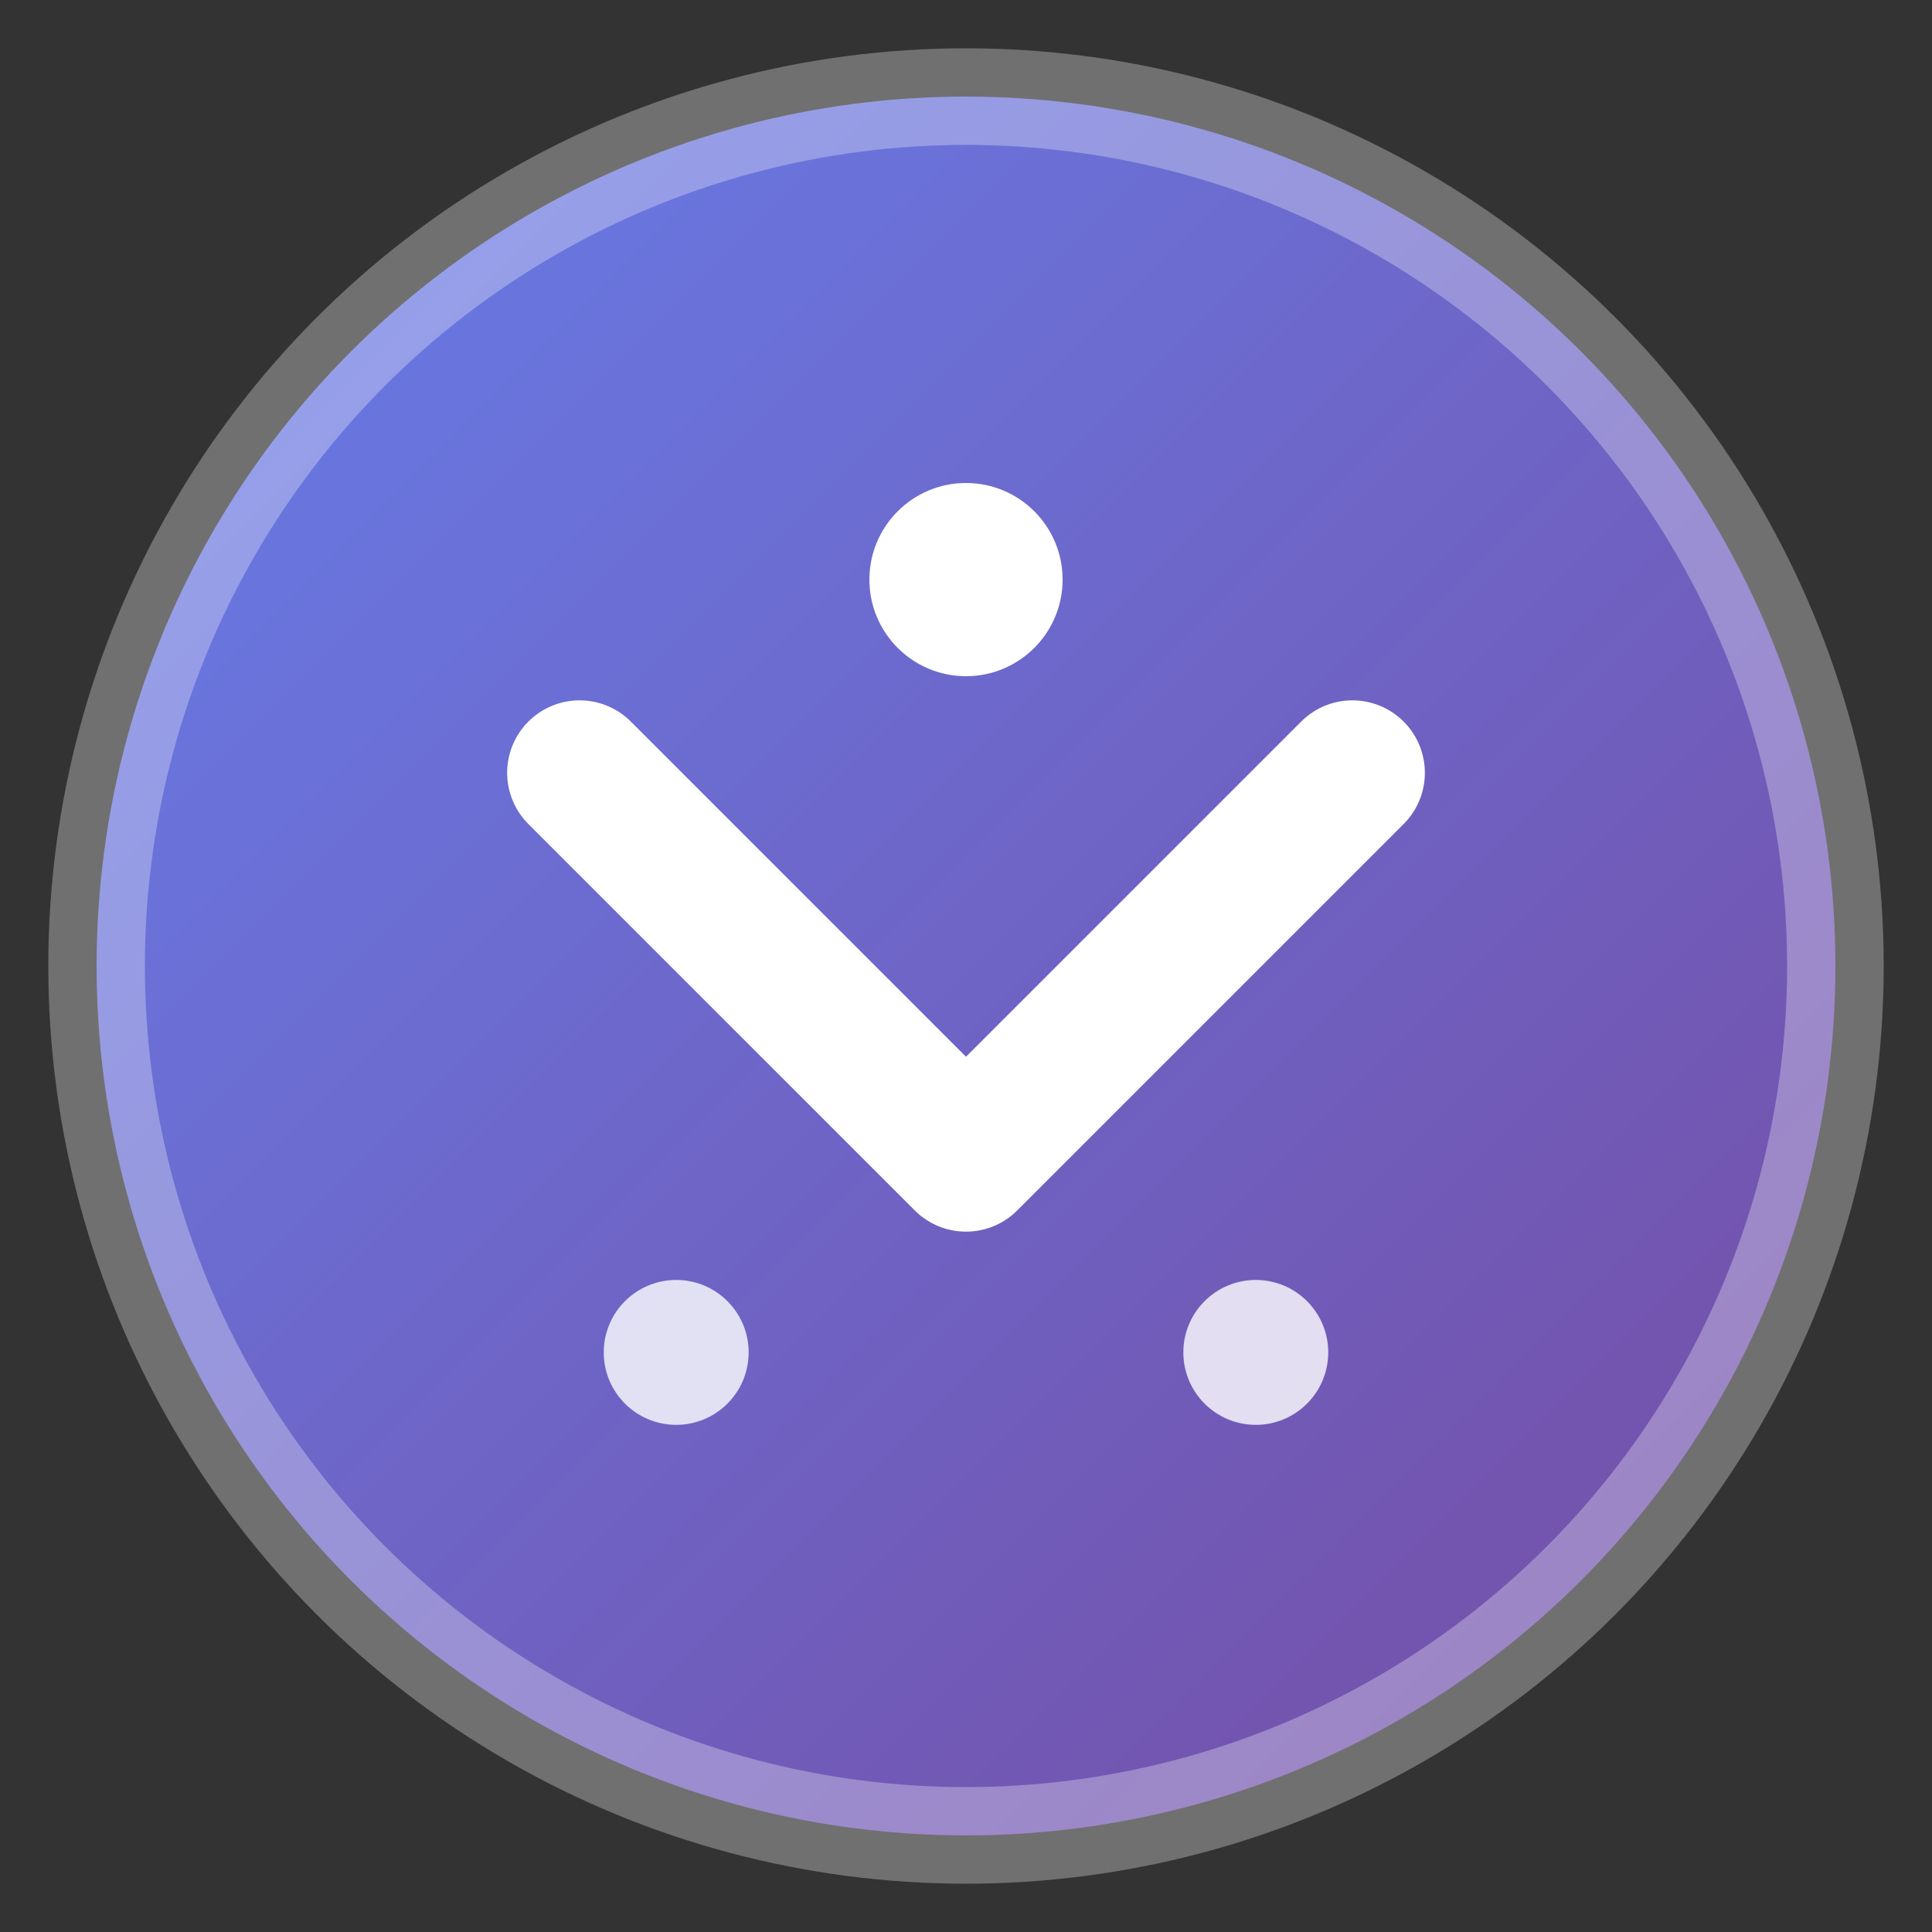 <svg viewBox="0 0 40 40" fill="none" xmlns="http://www.w3.org/2000/svg">
  <rect x="0" y="0" width="40" height="40" fill="#333333" stroke="none"/>
  <circle cx="20" cy="20" r="18" fill="url(#logoGradient)" stroke="rgba(255,255,255,0.3)" stroke-width="2"/>
  <path d="M12 16L20 24L28 16" stroke="white" stroke-width="3" stroke-linecap="round" stroke-linejoin="round"/>
  <circle cx="20" cy="12" r="2" fill="white"/>
  <circle cx="14" cy="28" r="1.5" fill="white" opacity="0.8"/>
  <circle cx="26" cy="28" r="1.5" fill="white" opacity="0.8"/>
  <defs>
    <linearGradient id="logoGradient" x1="0%" y1="0%" x2="100%" y2="100%">
      <stop offset="0%" style="stop-color:#667eea;stop-opacity:1" />
      <stop offset="100%" style="stop-color:#764ba2;stop-opacity:1" />
    </linearGradient>
  </defs>
</svg>